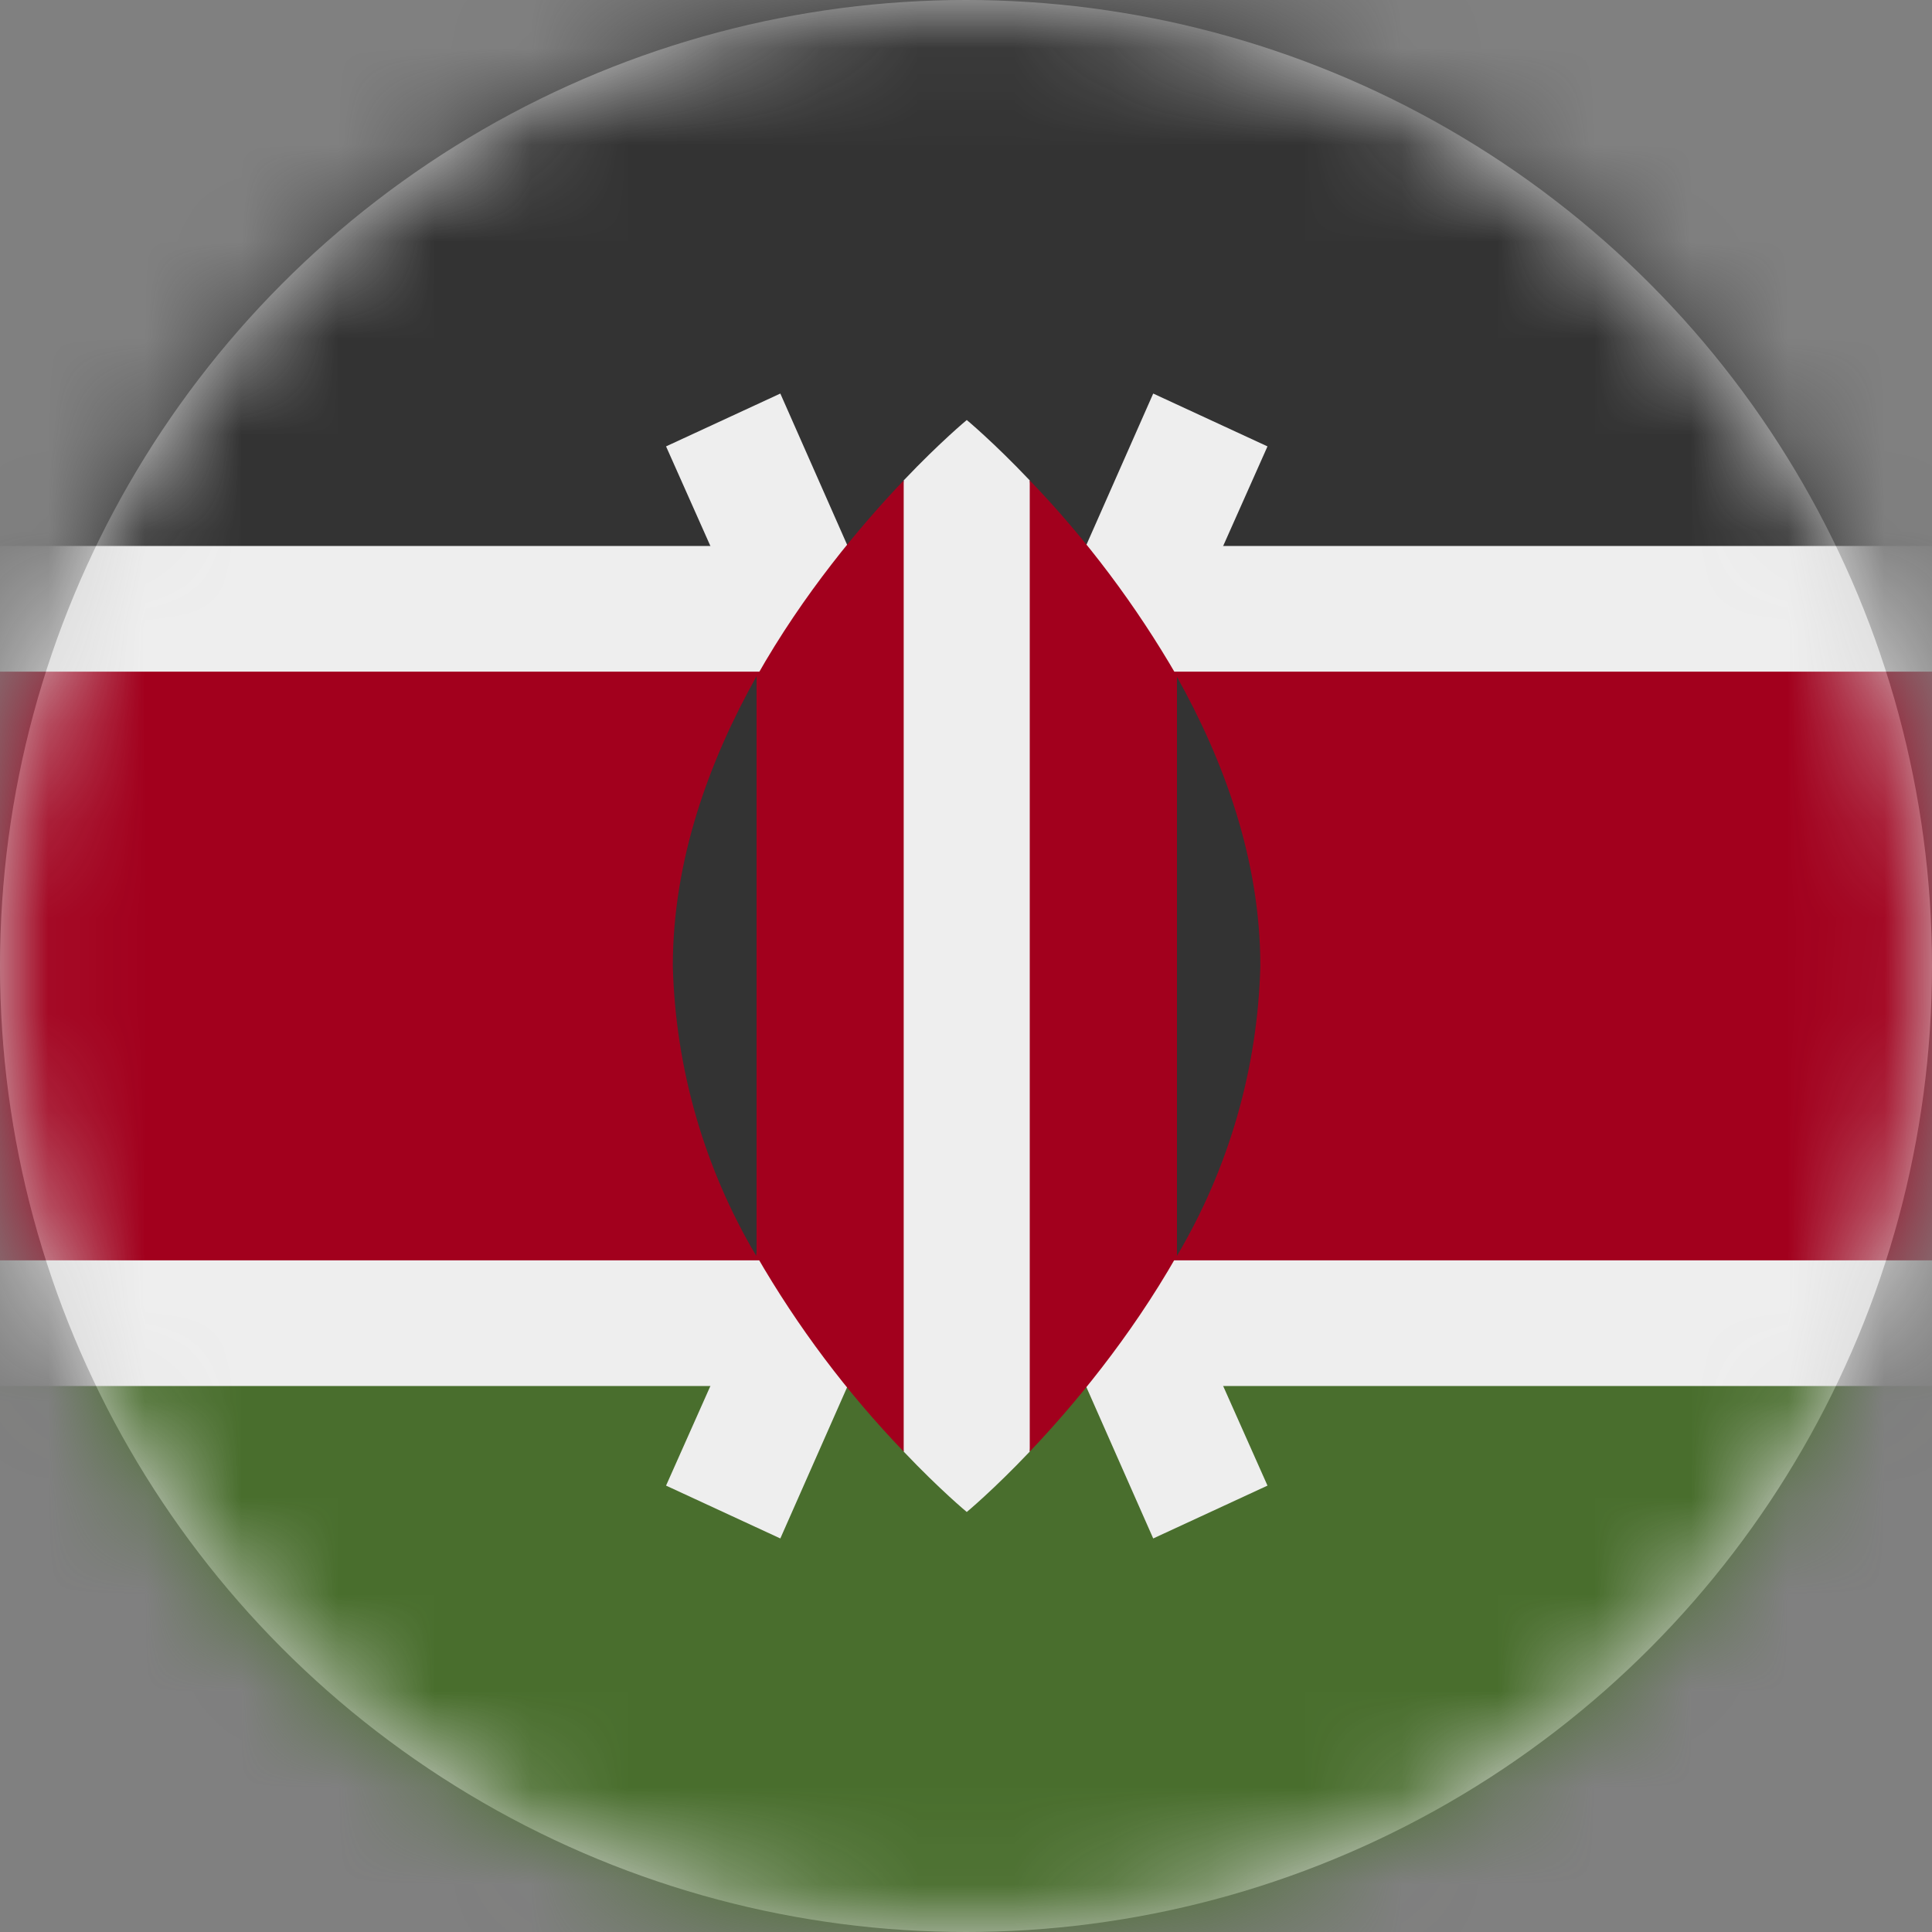 <?xml version="1.0" encoding="UTF-8"?>
<svg width="20px" height="20px" viewBox="0 0 20 20" version="1.1" xmlns="http://www.w3.org/2000/svg" xmlns:xlink="http://www.w3.org/1999/xlink">
    <rect x="0" y="0" width="20" height="20" fill="#808080" stroke="none"/>
    <title>ke_flag_20px</title>
    <defs>
        <circle id="path-1" cx="10" cy="10" r="10"></circle>
    </defs>
    <g id="Design-System" stroke="none" stroke-width="1" fill="none" fill-rule="evenodd">
        <g id="Flags-20x20" transform="translate(-51, -905)">
            <g id="flag" transform="translate(51, 905)">
                <mask id="mask-2" fill="white">
                    <use xlink:href="#path-1"></use>
                </mask>
                <use id="Mask" fill="#D8D8D8" xlink:href="#path-1"></use>
                <g id="ke" mask="url(#mask-2)" fill-rule="nonzero">
                    <polygon id="Path" fill="#EEEEEE" points="0 5.652 9.898 4.551 20 5.652 20 6.953 18.594 9.938 20 13.047 20 14.348 9.949 15.625 0 14.348 0 13.047 1.523 10 0 6.953"></polygon>
                    <polygon id="Path" fill="#333333" points="0 0 20 0 20 5.652 0 5.652"></polygon>
                    <polygon id="Path" fill="#A2001D" points="0 6.953 20 6.953 20 13.047 0 13.047"></polygon>
                    <polygon id="Path" fill="#496E2D" points="0 14.348 20 14.348 20 20 0 20"></polygon>
                    <polygon id="Path" fill="#EEEEEE" points="13.121 4.621 11.938 4.074 10.008 8.445 8.078 4.074 6.895 4.621 9.289 10 6.895 15.379 8.078 15.926 10.008 11.555 11.938 15.926 13.121 15.379 10.727 10"></polygon>
                    <path d="M10.008,4.348 C10.008,4.348 9.734,4.574 9.355,4.973 L8.73,9.957 L9.355,15.027 C9.734,15.426 10.008,15.652 10.008,15.652 C10.008,15.652 10.281,15.426 10.66,15.027 L11.246,9.922 L10.66,4.973 C10.281,4.574 10.008,4.348 10.008,4.348 Z" id="Path" fill="#EEEEEE"></path>
                    <path d="M12.184,7 L11.793,9.949 L12.184,13 C12.723,12.09 13.02,11.057 13.047,10 C13.047,8.898 12.668,7.871 12.18,7 L12.184,7 Z M7.832,7 L8.18,9.902 L7.828,13 C7.289,12.09 6.992,11.057 6.965,10 C6.965,8.898 7.344,7.871 7.832,7 L7.832,7 Z" id="Shape" fill="#333333"></path>
                    <path d="M7.832,7 L7.832,13 C8.256,13.735 8.768,14.416 9.355,15.027 L9.355,4.973 C8.91,5.441 8.316,6.145 7.832,7.004 L7.832,7 Z M12.184,7 C11.759,6.265 11.248,5.584 10.66,4.973 L10.66,15.027 C11.105,14.559 11.695,13.855 12.184,12.996 L12.184,7.004 L12.184,7 Z" id="Shape" fill="#A2001D"></path>
                </g>
            </g>
        </g>
    </g>
</svg>